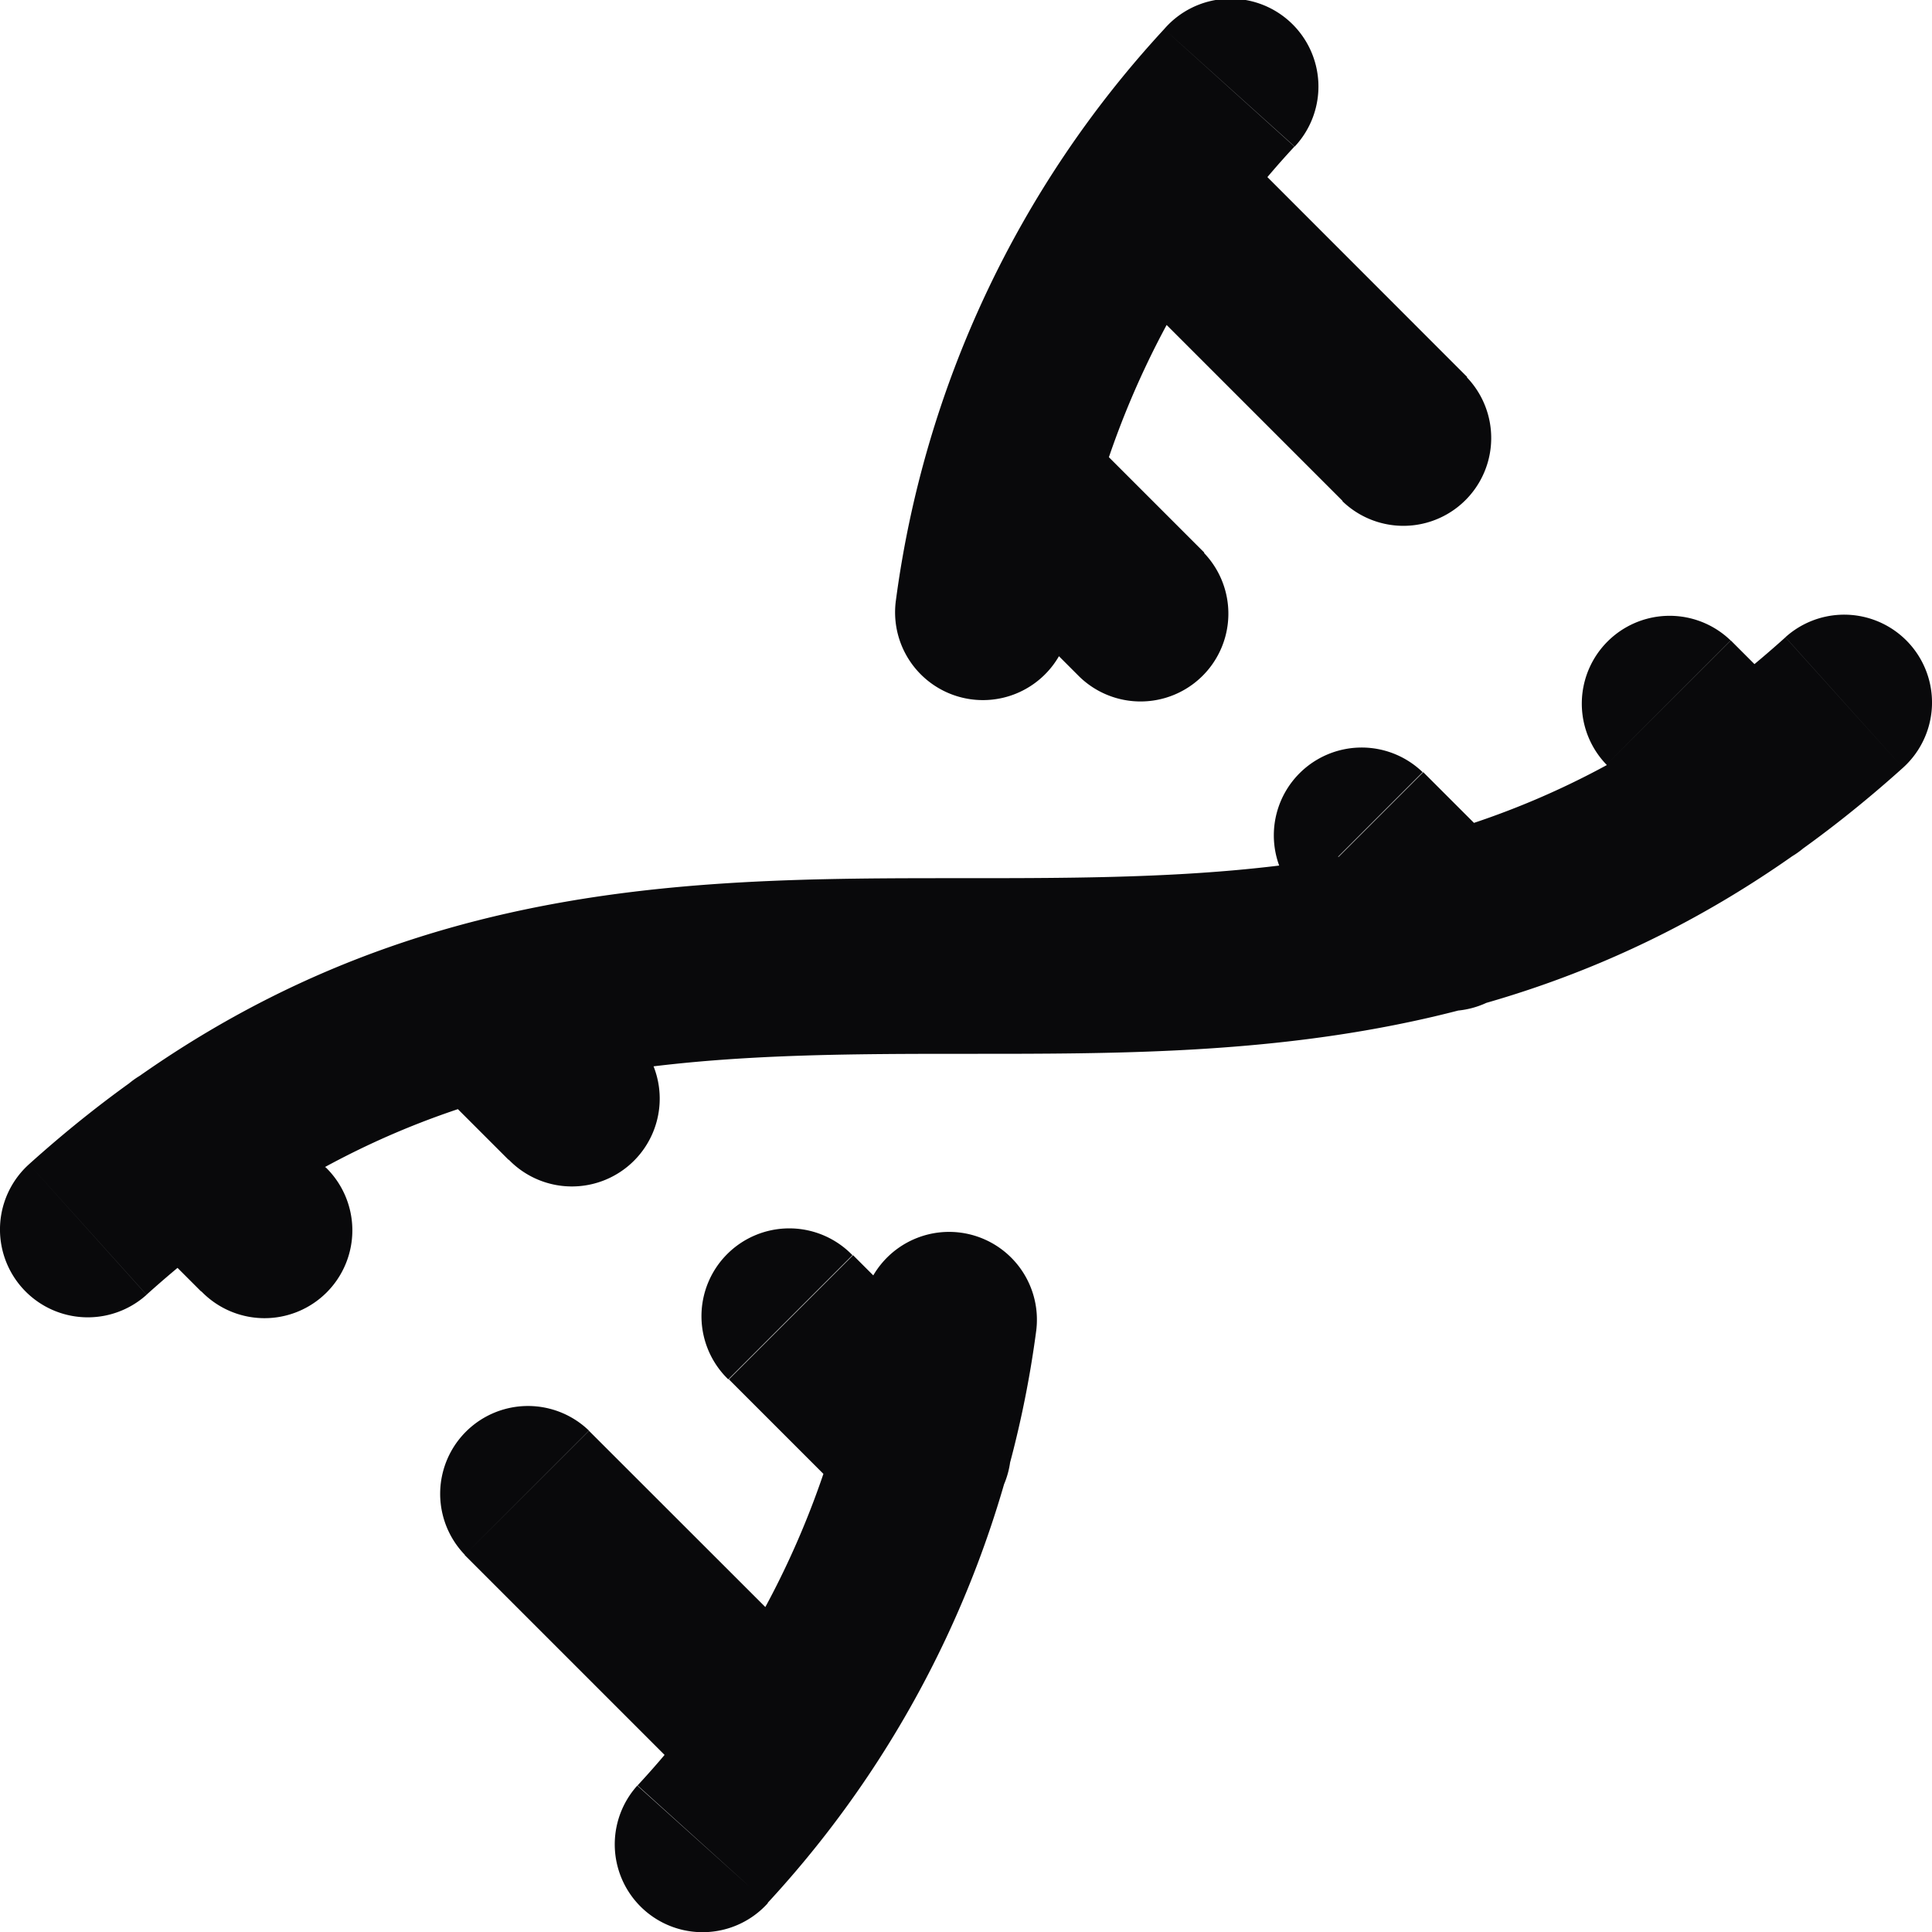 <svg id="dna" xmlns="http://www.w3.org/2000/svg" width="22" height="22" viewBox="0 0 22 22">
  <path id="Vector" d="M9.707,14.293a1,1,0,1,0-1.414,1.414Zm.086,2.914a1,1,0,1,0,1.414-1.414Zm2.5-9.5a1,1,0,0,0,1.414-1.414Zm-.086-2.914a1,1,0,0,0-1.414,1.414Zm2.536-3.124A1,1,0,1,0,13.257.331ZM10.2,6.85a1,1,0,0,0,1.979.286Zm6,1.943a1,1,0,0,0-1.414,1.414Zm-.414,2.414a1,1,0,1,0,1.414-1.414Zm-.5-5.5a1,1,0,0,0,1.414-1.414ZM13.816,1.4A1,1,0,1,0,12.4,2.816ZM.331,13.257a1,1,0,0,0,1.338,1.487ZM21.669,8.743a1,1,0,1,0-1.338-1.487Zm-1.962-1.45a1,1,0,0,0-1.414,1.414ZM19.184,9.6A1,1,0,0,0,20.6,8.184ZM2.816,12.4A1,1,0,0,0,1.4,13.816Zm-.523,2.305a1,1,0,1,0,1.414-1.414Zm3.914-3.914a1,1,0,0,0-1.414,1.414Zm-.414,2.414a1,1,0,1,0,1.414-1.414Zm.914,3.086a1,1,0,0,0-1.414,1.414ZM8.184,20.6A1,1,0,0,0,9.6,19.184Zm-.927-.267a1,1,0,0,0,1.487,1.338ZM11.8,15.15a1,1,0,0,0-1.979-.286Zm-3.5.557,1.5,1.5,1.414-1.414-1.5-1.5Zm5.414-9.414-1.5-1.5L10.793,6.207l1.5,1.5ZM13.257.331A11.884,11.884,0,0,0,10.2,6.85l1.979.286a9.889,9.889,0,0,1,2.561-5.467Zm1.536,9.876,1,1,1.414-1.414-1-1Zm1.914-5.914L13.816,1.4,12.4,2.816l2.891,2.891ZM1.669,14.743C4.694,12.021,7.668,12,11,12s7.027.021,10.669-3.257L20.331,7.257C17.306,9.979,14.332,10,11,10S3.973,9.979.331,13.257ZM18.293,8.707l.891.891L20.6,8.184l-.891-.891ZM1.4,13.816l.891.891,1.414-1.414L2.816,12.4Zm3.391-1.609,1,1,1.414-1.414-1-1Zm.5,5.5L8.184,20.6,9.6,19.184,6.707,16.293Zm3.45,3.962A11.884,11.884,0,0,0,11.8,15.15l-1.979-.286a9.888,9.888,0,0,1-2.561,5.467Z" transform="translate(0 0)" fill="#09090b"/>
</svg>

